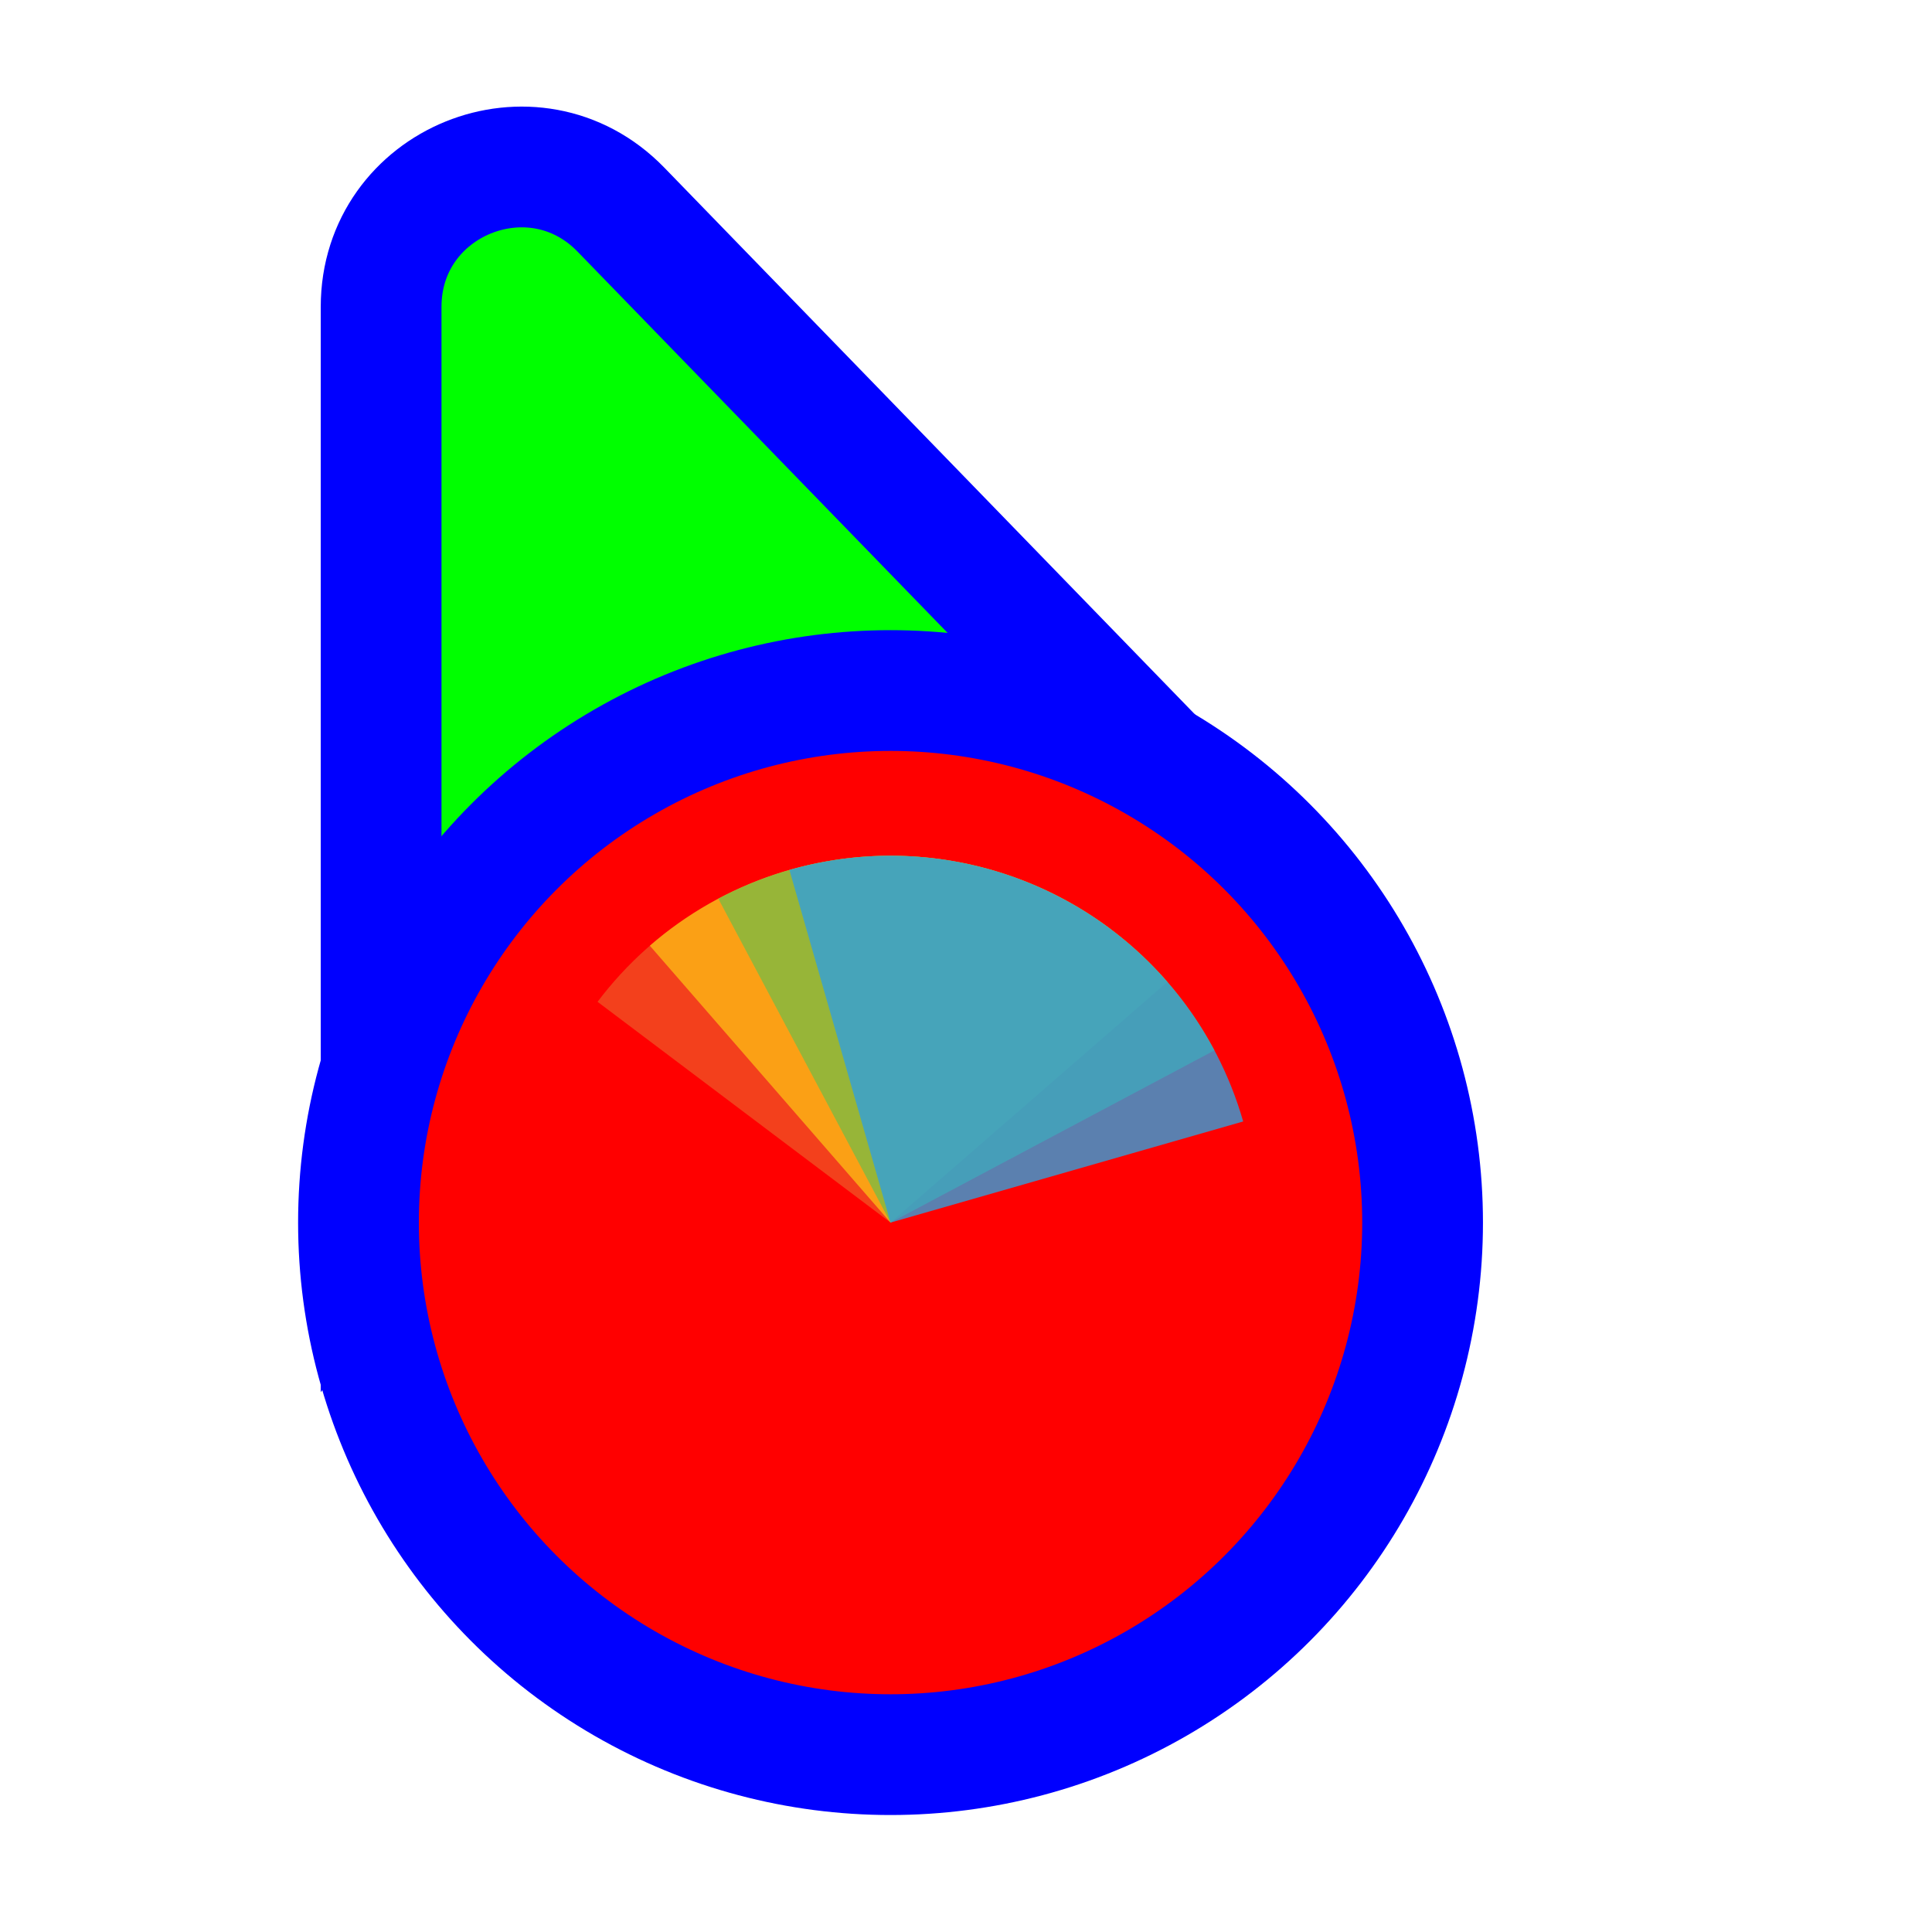 <svg width="256" height="256" viewBox="0 0 256 256" fill="none" xmlns="http://www.w3.org/2000/svg">
<path d="M141.269 109.497L162.13 110.056L147.596 95.08L82.276 27.777C70.704 15.854 50.5 24.046 50.5 40.662L50.5 134.895L50.5 160.434L65.805 139.989L89.665 108.115L141.269 109.497Z" fill="#00FF00" stroke="#0000FF" stroke-width="16"/>
<circle cx="118" cy="162" r="70.5" fill="#FF0000" stroke="#0000FF" stroke-width="16"/>
<path d="M79.178 132.745L118 162L147.255 123.177C142.157 119.336 136.352 116.536 130.172 114.937C123.991 113.339 117.557 112.973 111.235 113.862C104.913 114.75 98.829 116.875 93.328 120.115C87.828 123.355 83.02 127.647 79.178 132.745Z" fill="#F05024" fill-opacity="0.8"/>
<path d="M154.687 130.108L118 162L86.108 125.313C90.926 121.125 96.522 117.926 102.576 115.901C108.629 113.875 115.023 113.062 121.391 113.507C127.759 113.953 133.977 115.648 139.69 118.496C145.403 121.345 150.499 125.29 154.687 130.108Z" fill="#FCB813" fill-opacity="0.8"/>
<path d="M95.179 119.079L118 162L160.921 139.179C157.924 133.542 153.846 128.551 148.921 124.491C143.995 120.43 138.318 117.38 132.213 115.513C126.108 113.647 119.695 113.001 113.341 113.613C106.987 114.225 100.815 116.082 95.179 119.079Z" fill="#7EBA41" fill-opacity="0.8"/>
<path d="M164.728 148.601L118 162L104.601 115.272C110.737 113.512 117.16 112.979 123.503 113.701C129.846 114.424 135.984 116.389 141.567 119.484C147.151 122.579 152.07 126.743 156.044 131.739C160.017 136.735 162.968 142.465 164.728 148.601Z" fill="#32A0DA" fill-opacity="0.8"/>
</svg>
